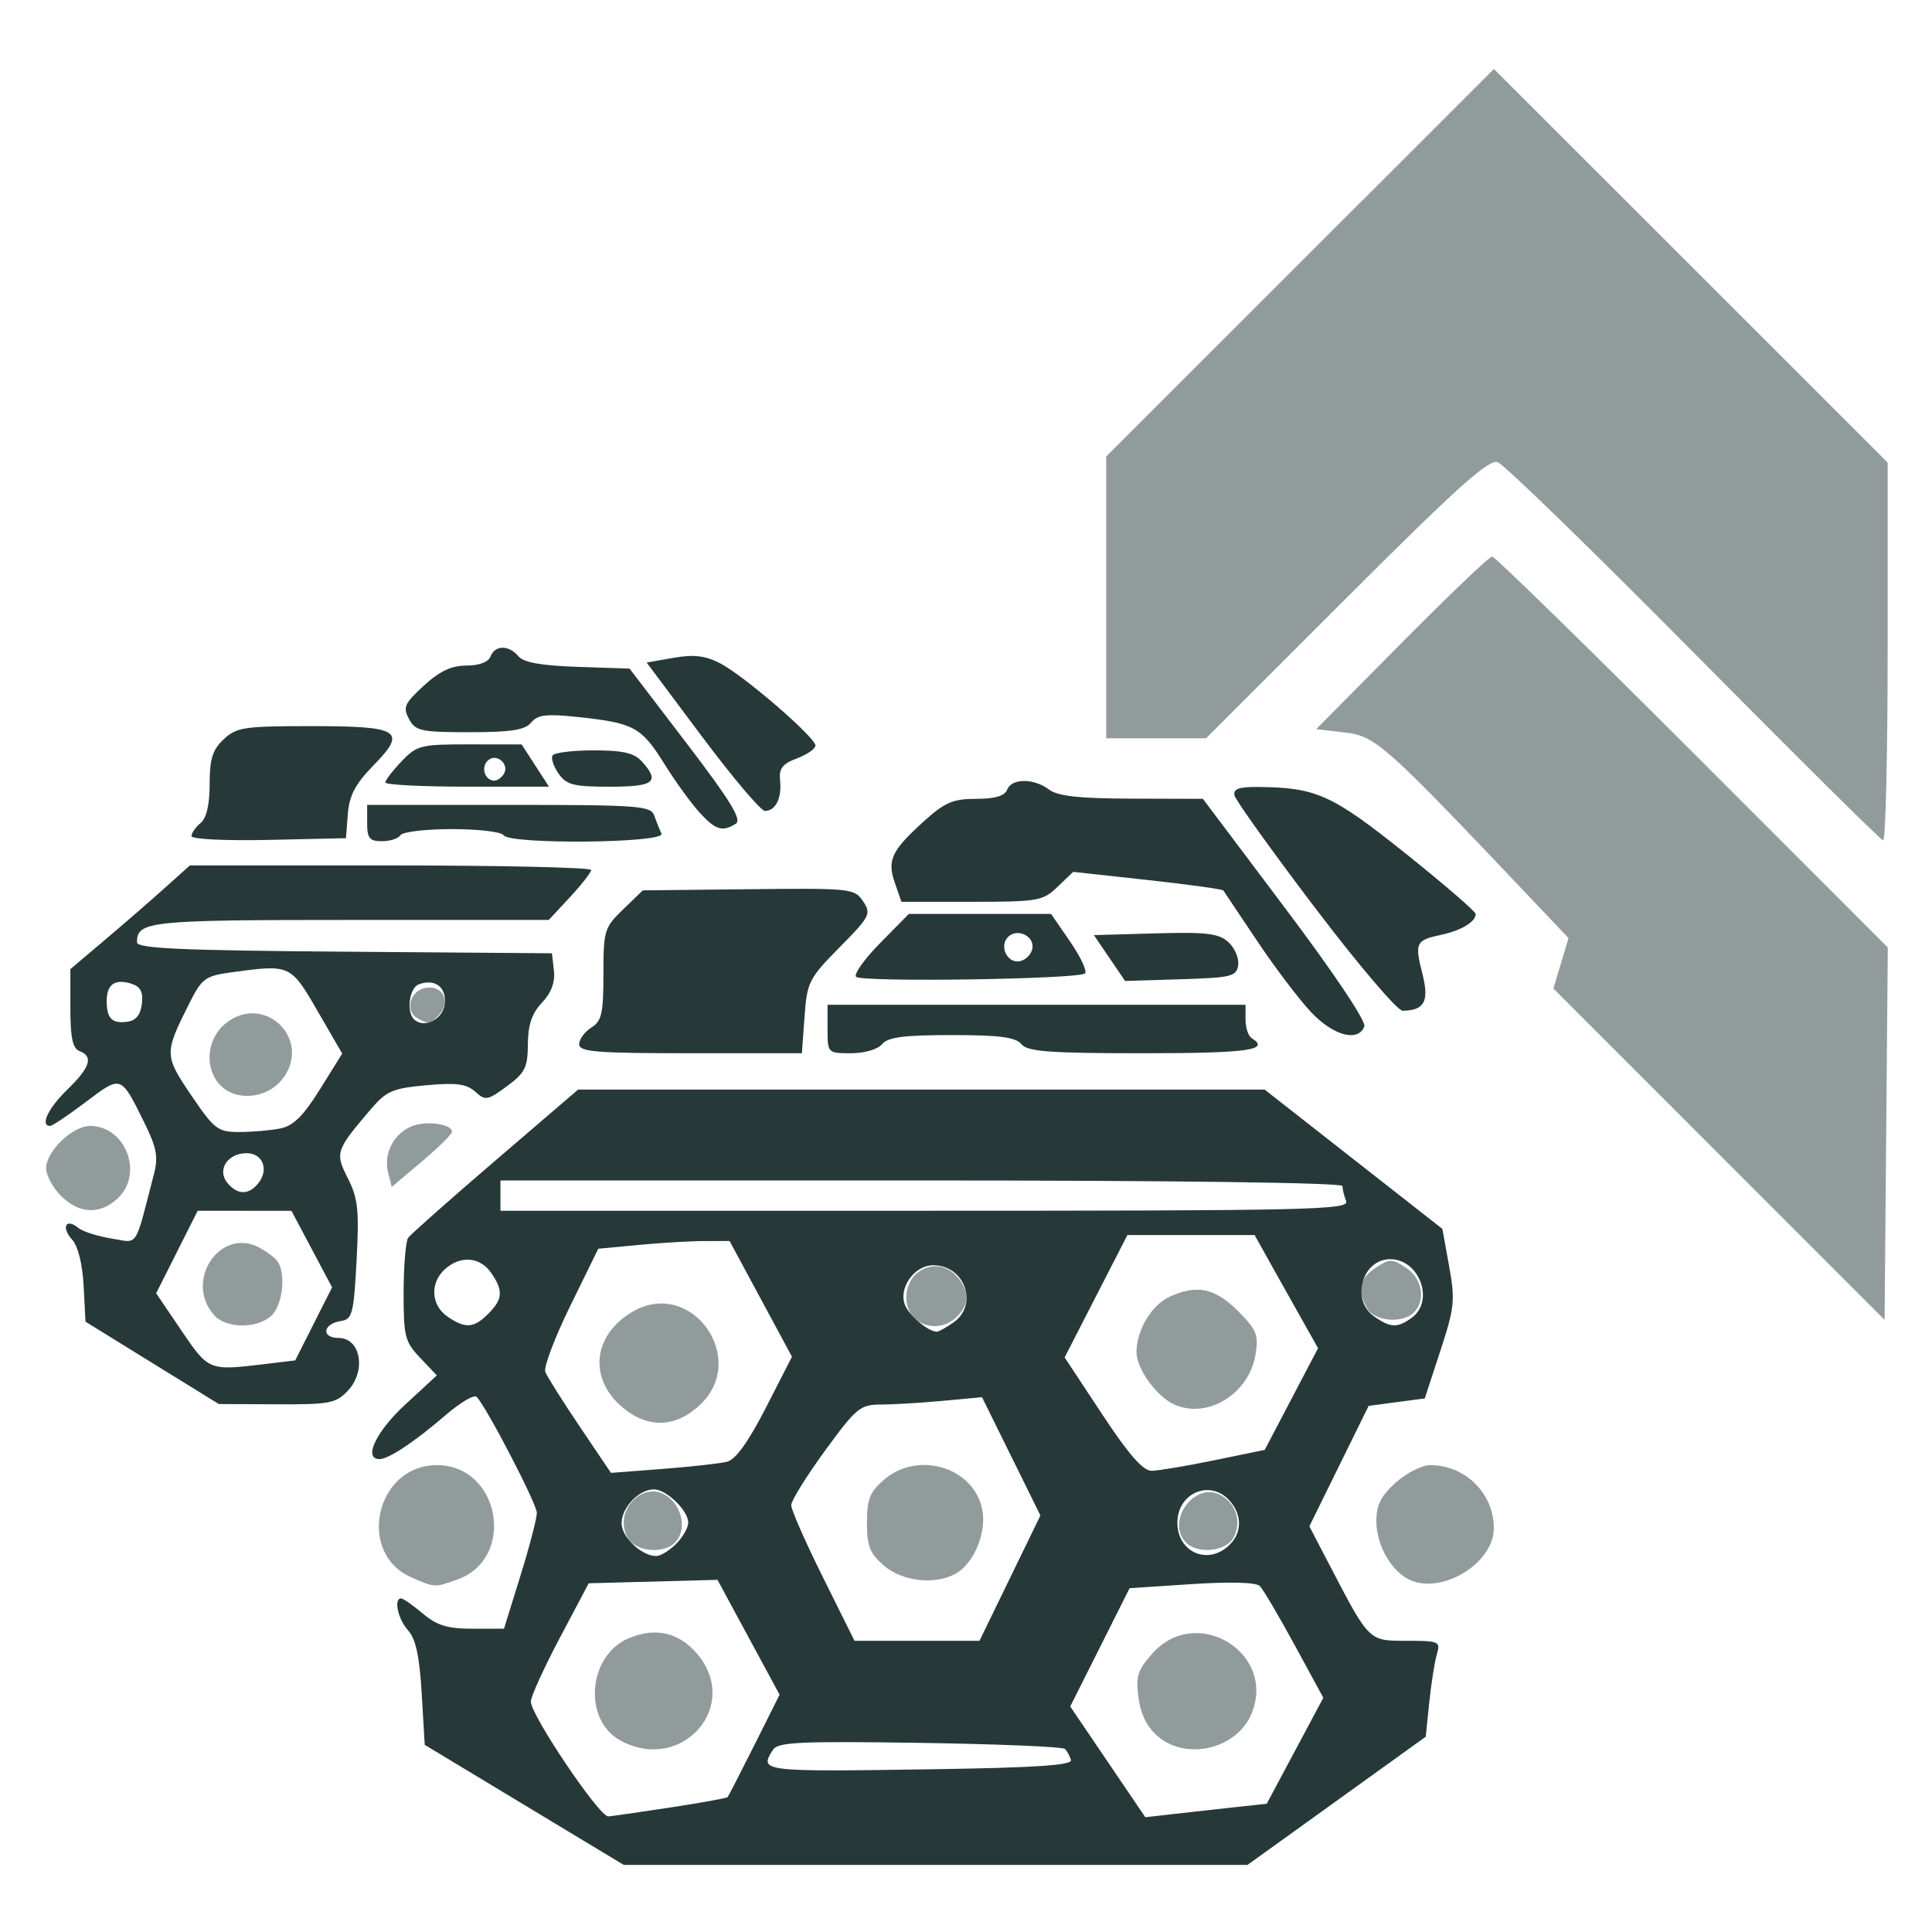 <?xml version="1.0" encoding="UTF-8" standalone="no"?>
<svg
   xmlns:osb="http://www.openswatchbook.org/uri/2009/osb"
   xmlns:dc="http://purl.org/dc/elements/1.1/"
   xmlns:cc="http://creativecommons.org/ns#"
   xmlns:rdf="http://www.w3.org/1999/02/22-rdf-syntax-ns#"
   xmlns:svg="http://www.w3.org/2000/svg"
   xmlns="http://www.w3.org/2000/svg"
   xmlns:sodipodi="http://sodipodi.sourceforge.net/DTD/sodipodi-0.dtd"
   xmlns:inkscape="http://www.inkscape.org/namespaces/inkscape"
   width="512"
   height="512"
   viewBox="0 0 135.467 135.467"
   version="1.1"
   id="svg8"
   inkscape:version="1.0.1 (3bc2e813f5, 2020-09-07)"
   sodipodi:docname="Grenadier.svg">
  <defs
     id="defs2">
    <linearGradient
       id="linearGradient1099-6-5"
       osb:paint="gradient">
      <stop
         style="stop-color:#273839;stop-opacity:0.5"
         offset="0"
         id="stop1151" />
      <stop
         style="stop-color:#273839;stop-opacity:1"
         offset="1"
         id="stop1153" />
    </linearGradient>
  </defs>
  <sodipodi:namedview
     id="base"
     pagecolor="#ffffff"
     bordercolor="#666666"
     borderopacity="1.0"
     inkscape:pageopacity="0.0"
     inkscape:pageshadow="2"
     inkscape:zoom="0.98994949"
     inkscape:cx="154.77677"
     inkscape:cy="285.32431"
     inkscape:document-units="px"
     inkscape:current-layer="g1320"
     inkscape:document-rotation="0"
     showgrid="false"
     inkscape:pagecheckerboard="true"
     inkscape:object-nodes="true"
     fit-margin-top="0"
     fit-margin-left="0"
     fit-margin-right="0"
     fit-margin-bottom="0"
     inkscape:window-width="1600"
     inkscape:window-height="837"
     inkscape:window-x="-8"
     inkscape:window-y="-8"
     inkscape:window-maximized="1"
     units="px" />
  <g
     inkscape:label="Layer 1"
     inkscape:groupmode="layer"
     id="layer1"
     transform="translate(-59.626,-110.158)">
    <path
       style="fill:#000000;stroke-width:0.265"
       id="path853"
       d="" />
    <path
       style="fill:#000000;stroke-width:0.265"
       id="path849"
       d="" />
    <g
       id="g1061"
       transform="translate(9.071,1.89)">
      <g
         id="g1320"
         transform="translate(7.216,44.901)">
        <g
           id="g1545"
           transform="matrix(1.204,0,0,1.204,-19.562,-37.158)">
          <path
             style="fill:#273839;fill-opacity:0.502;stroke-width:0.353"
             d="m 88.384,184.86 c -2.218,-1.204 -1.91,-4.965 0.488,-5.967 1.556,-0.65 2.923,-0.331 3.985,0.931 2.558,3.04 -0.927,6.962 -4.473,5.036 z m 31.278,-0.255 c -0.615,-0.529 -0.988,-1.279 -1.118,-2.243 -0.167,-1.247 -0.052,-1.608 0.825,-2.59 2.559,-2.864 7.224,-0.018 5.761,3.515 -0.853,2.06 -3.784,2.766 -5.468,1.317 z m -15.941,-9.935 c -0.822,-0.707 -0.99,-1.131 -0.99,-2.5 0,-1.369 0.168,-1.793 0.99,-2.5 2.005,-1.725 5.265,-0.72 5.731,1.767 0.253,1.348 -0.514,3.148 -1.586,3.721 -1.207,0.646 -3.084,0.425 -4.145,-0.488 z m -12.173,-1.336 c 0.642,-0.642 0.508,-1.861 -0.284,-2.577 -1.369,-1.239 -3.371,0.606 -2.475,2.281 0.433,0.808 2.071,0.984 2.759,0.296 z m 32.533,-0.296 c 0.486,-0.908 0.154,-1.993 -0.76,-2.482 -1.516,-0.811 -3.219,1.556 -1.999,2.777 0.688,0.688 2.326,0.513 2.759,-0.296 z m -35.585,-7.581 c -2,-1.683 -1.731,-4.225 0.591,-5.577 3.416,-1.989 6.805,2.736 3.905,5.445 -1.411,1.318 -3.03,1.365 -4.496,0.132 z m 32.187,-0.146 c -1.059,-0.447 -2.254,-2.082 -2.254,-3.084 0,-1.268 0.884,-2.741 1.93,-3.218 1.59,-0.724 2.641,-0.506 3.97,0.823 1.1,1.1 1.22,1.394 1.034,2.539 -0.368,2.268 -2.742,3.759 -4.681,2.94 z m -12.686,-5.161 c 0.714,-0.714 0.704,-1.518 -0.029,-2.328 -1.094,-1.209 -2.944,-0.423 -2.944,1.25 0,1.551 1.835,2.217 2.973,1.078 z m 26.589,-0.222 c 0.711,-0.711 0.486,-1.988 -0.459,-2.608 -0.817,-0.535 -0.947,-0.535 -1.764,0 -0.951,0.623 -1.093,1.271 -0.517,2.349 0.414,0.773 2.068,0.93 2.739,0.259 z m -58.375,15.431 c -3.237,-1.408 -2.082,-6.541 1.472,-6.541 3.702,0 4.649,5.46 1.159,6.676 -1.322,0.461 -1.252,0.465 -2.63,-0.135 z m 58.201,0.171 c -1.108,-0.465 -2.014,-2.019 -2.014,-3.452 0,-0.944 0.267,-1.472 1.134,-2.247 0.624,-0.557 1.521,-1.014 1.994,-1.014 2.055,0 3.715,1.645 3.715,3.681 0,1.992 -2.929,3.83 -4.83,3.032 z M 64.717,160.088 c -1.769,-1.979 0.332,-5.149 2.616,-3.945 0.454,0.239 0.942,0.61 1.085,0.823 0.491,0.735 0.273,2.569 -0.375,3.156 -0.845,0.764 -2.628,0.746 -3.325,-0.034 z m 0.321,-13.433 c -0.92,-1.017 -0.745,-2.704 0.371,-3.583 2.268,-1.784 5.057,1.005 3.273,3.273 -0.906,1.152 -2.741,1.308 -3.644,0.31 z m 12.818,-4.113 c 0.629,-0.757 0.163,-1.664 -0.785,-1.529 -0.904,0.129 -1.283,1.288 -0.569,1.741 0.661,0.419 0.855,0.389 1.354,-0.212 z m 74.497,8.167 -9.644,-9.649 0.44,-1.468 0.44,-1.468 -2.424,-2.556 c -8.293,-8.745 -8.813,-9.207 -10.598,-9.416 l -1.674,-0.196 4.981,-5.027 c 2.74,-2.765 5.109,-5.027 5.265,-5.027 0.156,0 5.405,5.123 11.664,11.384 l 11.38,11.384 -0.093,10.843 -0.093,10.843 z m -96.558,2.428 c -0.476,-0.476 -0.866,-1.198 -0.866,-1.604 0,-0.992 1.533,-2.469 2.563,-2.469 2.074,0 3.135,2.793 1.604,4.22 -1.032,0.962 -2.247,0.908 -3.301,-0.147 z m 19.046,-1.382 c -0.274,-1.092 0.352,-2.281 1.415,-2.685 0.854,-0.325 2.309,-0.115 2.309,0.332 0,0.141 -0.789,0.922 -1.754,1.735 l -1.754,1.479 z m 76.044,-30.248 c -5.918,-5.982 -11.059,-10.977 -11.424,-11.101 -0.525,-0.178 -2.378,1.487 -8.822,7.928 l -8.158,8.153 h -2.908 -2.908 v -8.204 -8.204 L 127.955,98.793 139.244,87.508 l 11.465,11.461 11.465,11.461 v 11.026 c 0,6.064 -0.119,11.004 -0.265,10.976 -0.146,-0.028 -5.106,-4.944 -11.024,-10.926 z"
             id="path1541"
             sodipodi:nodetypes="sssssscssssssssssssssssssssssssssscssssssssssssssssssssssssssssssssccccsscsssccccssssssssscscsscccccccccsscc" />
          <path
             style="fill:#273839;fill-opacity:1;stroke-width:0.353"
             d="m 82.775,188.605 -5.797,-3.498 -0.176,-2.993 c -0.128,-2.171 -0.346,-3.18 -0.794,-3.674 -0.59,-0.65 -0.853,-1.86 -0.404,-1.86 0.118,0 0.685,0.397 1.262,0.882 0.825,0.694 1.44,0.882 2.888,0.882 h 1.84 l 0.959,-3.087 c 0.527,-1.698 0.957,-3.345 0.955,-3.661 -0.003,-0.524 -2.903,-6.112 -3.505,-6.755 -0.141,-0.151 -0.959,0.331 -1.817,1.071 -1.788,1.542 -3.311,2.555 -3.841,2.555 -0.961,0 -0.209,-1.6 1.487,-3.166 l 1.852,-1.71 -0.97,-1.021 c -0.893,-0.939 -0.97,-1.245 -0.965,-3.824 0.003,-1.542 0.122,-2.967 0.265,-3.168 0.143,-0.201 2.428,-2.225 5.078,-4.498 l 4.819,-4.133 h 19.991 19.991 l 5.175,4.056 5.175,4.056 0.393,2.173 c 0.359,1.986 0.315,2.411 -0.513,4.937 l -0.906,2.764 -1.634,0.217 -1.634,0.217 -1.726,3.507 -1.726,3.507 1.139,2.187 c 2.367,4.545 2.301,4.48 4.531,4.48 1.894,0 1.976,0.037 1.753,0.794 -0.129,0.437 -0.327,1.694 -0.44,2.793 l -0.206,2 -5.191,3.733 -5.191,3.733 H 106.73 88.571 Z m 8.441,0.16 c 1.816,-0.276 3.345,-0.551 3.399,-0.611 0.053,-0.06 0.756,-1.427 1.563,-3.038 l 1.466,-2.93 -1.808,-3.344 -1.808,-3.344 -3.75,0.1 -3.75,0.1 -1.681,3.175 c -0.924,1.746 -1.684,3.415 -1.688,3.709 -0.011,0.786 3.977,6.705 4.508,6.692 0.136,-0.004 1.732,-0.232 3.548,-0.509 z m 32.858,-0.017 1.94,-0.21 1.648,-3.086 1.648,-3.086 -1.675,-3.079 c -0.921,-1.693 -1.832,-3.236 -2.024,-3.428 -0.217,-0.217 -1.721,-0.259 -3.966,-0.112 l -3.617,0.237 -1.729,3.445 -1.729,3.445 2.187,3.225 2.187,3.225 1.595,-0.183 c 0.877,-0.101 2.468,-0.277 3.535,-0.393 z m -9.462,-2.758 c -0.062,-0.228 -0.221,-0.518 -0.353,-0.645 -0.132,-0.127 -3.936,-0.285 -8.454,-0.353 -7.01,-0.104 -8.264,-0.045 -8.549,0.407 -0.805,1.273 -0.738,1.281 9.356,1.128 5.992,-0.091 8.084,-0.231 8.001,-0.537 z m -3.552,-10.59 1.774,-3.65 -1.7,-3.444 -1.7,-3.444 -2.293,0.212 c -1.261,0.117 -2.877,0.214 -3.592,0.215 -1.21,0.002 -1.433,0.186 -3.263,2.693 -1.08,1.48 -1.965,2.906 -1.965,3.171 0,0.264 0.83,2.15 1.844,4.189 l 1.844,3.708 h 3.638 3.638 z M 91.618,173.405 c 0.388,-0.388 0.706,-0.944 0.706,-1.235 0,-0.711 -1.268,-1.94 -2.001,-1.94 -0.876,0 -1.88,1.055 -1.88,1.975 0,0.806 1.165,1.906 2.019,1.906 0.248,0 0.768,-0.318 1.156,-0.706 z m 32.163,0.122 c 0.802,-0.726 0.827,-1.805 0.061,-2.652 -1.13,-1.248 -3.032,-0.436 -3.032,1.295 0,1.696 1.725,2.484 2.971,1.356 z m -29.198,-4.907 c 0.503,-0.126 1.243,-1.155 2.265,-3.151 l 1.517,-2.963 -1.816,-3.37 -1.816,-3.37 -1.469,0.002 c -0.808,10e-4 -2.529,0.103 -3.824,0.225 l -2.355,0.222 -1.637,3.341 c -0.9,1.838 -1.552,3.561 -1.449,3.831 0.103,0.269 1.007,1.703 2.007,3.186 l 1.819,2.696 3.005,-0.231 c 1.653,-0.127 3.342,-0.315 3.753,-0.419 z m 28.374,-0.085 2.94,-0.605 1.553,-2.961 1.553,-2.961 -1.112,-1.975 c -0.612,-1.086 -1.443,-2.569 -1.847,-3.295 l -0.735,-1.32 -3.704,-7e-4 -3.704,-7.1e-4 -1.828,3.564 -1.828,3.564 2.181,3.305 c 1.558,2.36 2.383,3.303 2.887,3.297 0.388,-0.004 2.029,-0.28 3.646,-0.612 z m -15.189,-8.026 c 1.477,-1.035 0.668,-3.331 -1.173,-3.331 -1.164,0 -2.115,1.452 -1.591,2.431 0.343,0.64 1.303,1.411 1.794,1.439 0.102,0.006 0.539,-0.236 0.97,-0.538 z M 80.682,160 c 0.849,-0.849 0.882,-1.355 0.156,-2.391 -0.65,-0.928 -1.788,-1.013 -2.686,-0.2 -0.877,0.794 -0.812,2.081 0.139,2.748 1.036,0.726 1.542,0.693 2.391,-0.156 z m 53.775,0.237 c 1.345,-0.983 0.453,-3.412 -1.254,-3.412 -1.634,0 -2.302,2.376 -0.938,3.331 0.958,0.671 1.363,0.686 2.191,0.081 z m -3.819,-6.792 c -0.118,-0.307 -0.214,-0.704 -0.214,-0.882 0,-0.194 -9.864,-0.324 -24.518,-0.324 H 81.388 v 0.882 0.882 h 24.732 c 22.408,0 24.712,-0.052 24.518,-0.558 z m -69.535,9.417 -3.881,-2.398 -0.108,-2.078 c -0.067,-1.281 -0.325,-2.318 -0.674,-2.704 -0.645,-0.713 -0.358,-1.275 0.35,-0.687 0.257,0.213 1.123,0.492 1.924,0.621 1.625,0.26 1.343,0.683 2.49,-3.73 0.265,-1.018 0.169,-1.544 -0.549,-2.999 -1.384,-2.805 -1.335,-2.788 -3.409,-1.222 -1.018,0.769 -1.956,1.398 -2.084,1.398 -0.604,0 -0.113,-1.035 1.002,-2.117 1.336,-1.295 1.535,-1.926 0.706,-2.244 -0.395,-0.152 -0.529,-0.782 -0.529,-2.487 v -2.284 l 2.006,-1.696 c 1.103,-0.933 2.669,-2.291 3.479,-3.019 l 1.473,-1.323 h 11.69 c 6.43,0 11.686,0.119 11.681,0.265 -0.005,0.146 -0.563,0.86 -1.239,1.587 l -1.23,1.323 H 72.634 c -11.729,0 -12.413,0.072 -12.413,1.301 0,0.359 2.515,0.473 12.083,0.547 l 12.083,0.093 0.115,1.007 c 0.078,0.679 -0.149,1.288 -0.696,1.87 -0.588,0.626 -0.814,1.291 -0.821,2.418 -0.009,1.357 -0.164,1.669 -1.22,2.448 -1.127,0.831 -1.255,0.853 -1.846,0.318 -0.503,-0.455 -1.097,-0.534 -2.846,-0.376 -1.951,0.176 -2.328,0.337 -3.213,1.372 -2.073,2.426 -2.116,2.554 -1.354,4.055 0.586,1.155 0.659,1.849 0.504,4.773 -0.165,3.102 -0.249,3.431 -0.901,3.528 -1.066,0.158 -1.185,0.989 -0.142,0.989 1.279,0 1.62,1.915 0.545,3.06 -0.705,0.75 -1.058,0.819 -4.149,0.804 l -3.378,-0.016 z m 6.459,0.082 1.873,-0.225 1.074,-2.127 1.074,-2.127 -1.183,-2.228 -1.183,-2.228 -2.73,-0.003 -2.73,-0.003 -1.21,2.403 -1.21,2.403 1.47,2.17 c 1.578,2.329 1.61,2.342 4.755,1.965 z m -0.3,-10.512 c 0.664,-0.8 0.302,-1.781 -0.658,-1.781 -1.113,0 -1.743,0.979 -1.116,1.734 0.578,0.696 1.221,0.713 1.774,0.046 z m 1.299,-3.22 c 0.766,-0.153 1.343,-0.722 2.316,-2.283 l 1.295,-2.079 -1.435,-2.479 c -1.572,-2.716 -1.588,-2.722 -5.019,-2.252 -1.536,0.211 -1.716,0.345 -2.473,1.852 -1.439,2.864 -1.436,2.994 0.143,5.319 1.345,1.981 1.538,2.127 2.799,2.127 0.745,0 1.813,-0.092 2.374,-0.204 z m -8.055,-7.262 c 0.08,-0.693 -0.081,-1 -0.614,-1.169 -0.958,-0.304 -1.435,0.033 -1.435,1.013 0,1.019 0.315,1.329 1.22,1.199 0.484,-0.069 0.756,-0.411 0.829,-1.043 z m 17.637,0.015 c 0.114,-0.985 -0.576,-1.505 -1.518,-1.143 -0.541,0.208 -0.729,1.574 -0.279,2.024 0.575,0.575 1.692,0.027 1.797,-0.881 z m 7.83,2.339 c 0,-0.289 0.318,-0.724 0.706,-0.967 0.605,-0.378 0.706,-0.823 0.706,-3.109 0,-2.548 0.052,-2.718 1.147,-3.776 l 1.147,-1.107 6.158,-0.067 c 5.981,-0.065 6.173,-0.045 6.671,0.706 0.483,0.728 0.404,0.883 -1.372,2.681 -1.789,1.811 -1.893,2.017 -2.039,4.037 l -0.154,2.128 H 92.458 c -5.512,0 -6.484,-0.079 -6.484,-0.526 z m 14.464,-0.885 v -1.411 h 12.171 12.171 v 0.861 c 0,0.474 0.159,0.959 0.353,1.079 1.125,0.695 -0.211,0.882 -6.307,0.882 -5.489,0 -6.737,-0.093 -7.099,-0.529 -0.338,-0.407 -1.272,-0.529 -4.057,-0.529 -2.785,0 -3.719,0.122 -4.057,0.529 -0.252,0.304 -1.022,0.529 -1.807,0.529 -1.361,0 -1.368,-0.007 -1.368,-1.411 z m 28.17,-0.97 c -0.689,-0.728 -2.104,-2.593 -3.143,-4.145 -1.039,-1.552 -1.93,-2.882 -1.979,-2.955 -0.049,-0.073 -2.037,-0.347 -4.416,-0.608 l -4.326,-0.474 -0.91,0.872 c -0.861,0.825 -1.131,0.872 -5.002,0.872 h -4.091 l -0.381,-1.093 c -0.465,-1.333 -0.203,-1.887 1.706,-3.612 1.203,-1.087 1.684,-1.292 3.028,-1.292 1.095,0 1.661,-0.167 1.801,-0.529 0.259,-0.676 1.555,-0.681 2.441,-0.011 0.509,0.385 1.744,0.521 4.823,0.529 l 4.138,0.011 4.797,6.377 c 2.837,3.771 4.719,6.582 4.605,6.879 -0.356,0.927 -1.795,0.545 -3.089,-0.82 z m 0.205,-6.107 c -2.51,-3.31 -4.615,-6.247 -4.677,-6.526 -0.086,-0.382 0.262,-0.504 1.411,-0.492 3.357,0.034 4.261,0.443 8.535,3.858 2.257,1.804 4.103,3.397 4.103,3.54 0,0.456 -0.846,0.963 -2.024,1.215 -1.469,0.314 -1.539,0.461 -1.078,2.275 0.405,1.594 0.116,2.13 -1.154,2.143 -0.304,0.003 -2.599,-2.695 -5.115,-6.014 z m -26.711,4.038 c -0.149,-0.149 0.481,-1.034 1.4,-1.967 l 1.671,-1.697 h 4.141 4.141 l 1.109,1.612 c 0.61,0.887 1.002,1.72 0.87,1.852 -0.338,0.339 -13.005,0.528 -13.334,0.199 z m 10.264,-1.64 c 0.14,-0.729 -0.878,-1.22 -1.415,-0.683 -0.537,0.537 -0.046,1.556 0.683,1.415 0.338,-0.065 0.668,-0.395 0.733,-0.733 z m 4.492,0.547 -0.909,-1.336 3.579,-0.101 c 2.993,-0.085 3.69,-0.001 4.254,0.51 0.371,0.336 0.628,0.937 0.571,1.336 -0.095,0.663 -0.382,0.734 -3.345,0.826 l -3.242,0.101 z m -53.462,-7.103 c 0,-0.176 0.238,-0.518 0.529,-0.759 0.346,-0.287 0.529,-1.073 0.529,-2.275 0,-1.463 0.166,-1.991 0.816,-2.603 0.745,-0.699 1.189,-0.767 5.045,-0.767 5.234,0 5.655,0.26 3.688,2.278 -1.069,1.096 -1.417,1.754 -1.501,2.838 l -0.11,1.411 -4.498,0.099 c -2.53,0.056 -4.498,-0.041 -4.498,-0.221 z m 10.231,-0.759 v -1.058 h 8.249 c 7.538,0 8.268,0.053 8.467,0.617 0.12,0.34 0.31,0.816 0.423,1.058 0.259,0.556 -8.859,0.644 -9.202,0.088 -0.12,-0.194 -1.469,-0.353 -2.999,-0.353 -1.529,0 -2.879,0.159 -2.999,0.353 -0.12,0.194 -0.606,0.353 -1.079,0.353 -0.722,0 -0.861,-0.171 -0.861,-1.058 z m 19.354,-0.617 c -0.487,-0.534 -1.416,-1.817 -2.062,-2.852 -1.326,-2.123 -1.757,-2.357 -4.979,-2.702 -1.876,-0.201 -2.378,-0.143 -2.76,0.317 -0.363,0.437 -1.161,0.563 -3.586,0.563 -2.846,0 -3.156,-0.068 -3.532,-0.77 -0.364,-0.68 -0.263,-0.907 0.864,-1.94 0.923,-0.846 1.609,-1.17 2.479,-1.17 0.743,0 1.28,-0.202 1.405,-0.529 0.259,-0.674 1.072,-0.68 1.625,-0.013 0.301,0.362 1.328,0.546 3.451,0.617 l 3.023,0.101 3.333,4.365 c 2.544,3.332 3.22,4.437 2.854,4.669 -0.779,0.493 -1.179,0.369 -2.115,-0.656 z m 0.152,-4.41 -3.23,-4.322 1.565,-0.273 c 1.184,-0.207 1.843,-0.13 2.71,0.316 1.378,0.709 5.555,4.313 5.555,4.793 0,0.187 -0.484,0.523 -1.076,0.747 -0.854,0.322 -1.057,0.589 -0.983,1.292 0.107,1.024 -0.263,1.768 -0.881,1.768 -0.236,0 -1.883,-1.945 -3.659,-4.322 z m -18.448,2.665 c 0,-0.135 0.427,-0.691 0.948,-1.235 0.895,-0.934 1.117,-0.989 3.969,-0.985 l 3.021,0.004 0.797,1.23 0.797,1.23 h -4.766 c -2.621,0 -4.766,-0.11 -4.766,-0.245 z m 6.898,-0.491 c 0.364,-0.588 -0.454,-1.263 -0.941,-0.776 -0.407,0.407 -0.152,1.16 0.393,1.16 0.171,0 0.418,-0.173 0.548,-0.384 z m 3.191,-0.027 c -0.294,-0.42 -0.452,-0.896 -0.352,-1.058 0.1,-0.162 1.18,-0.295 2.4,-0.295 1.7,0 2.354,0.15 2.801,0.645 1.079,1.192 0.724,1.472 -1.866,1.472 -2.111,0 -2.523,-0.105 -2.984,-0.763 z"
             id="path1539" />
        </g>
      </g>
    </g>
  </g>
</svg>
